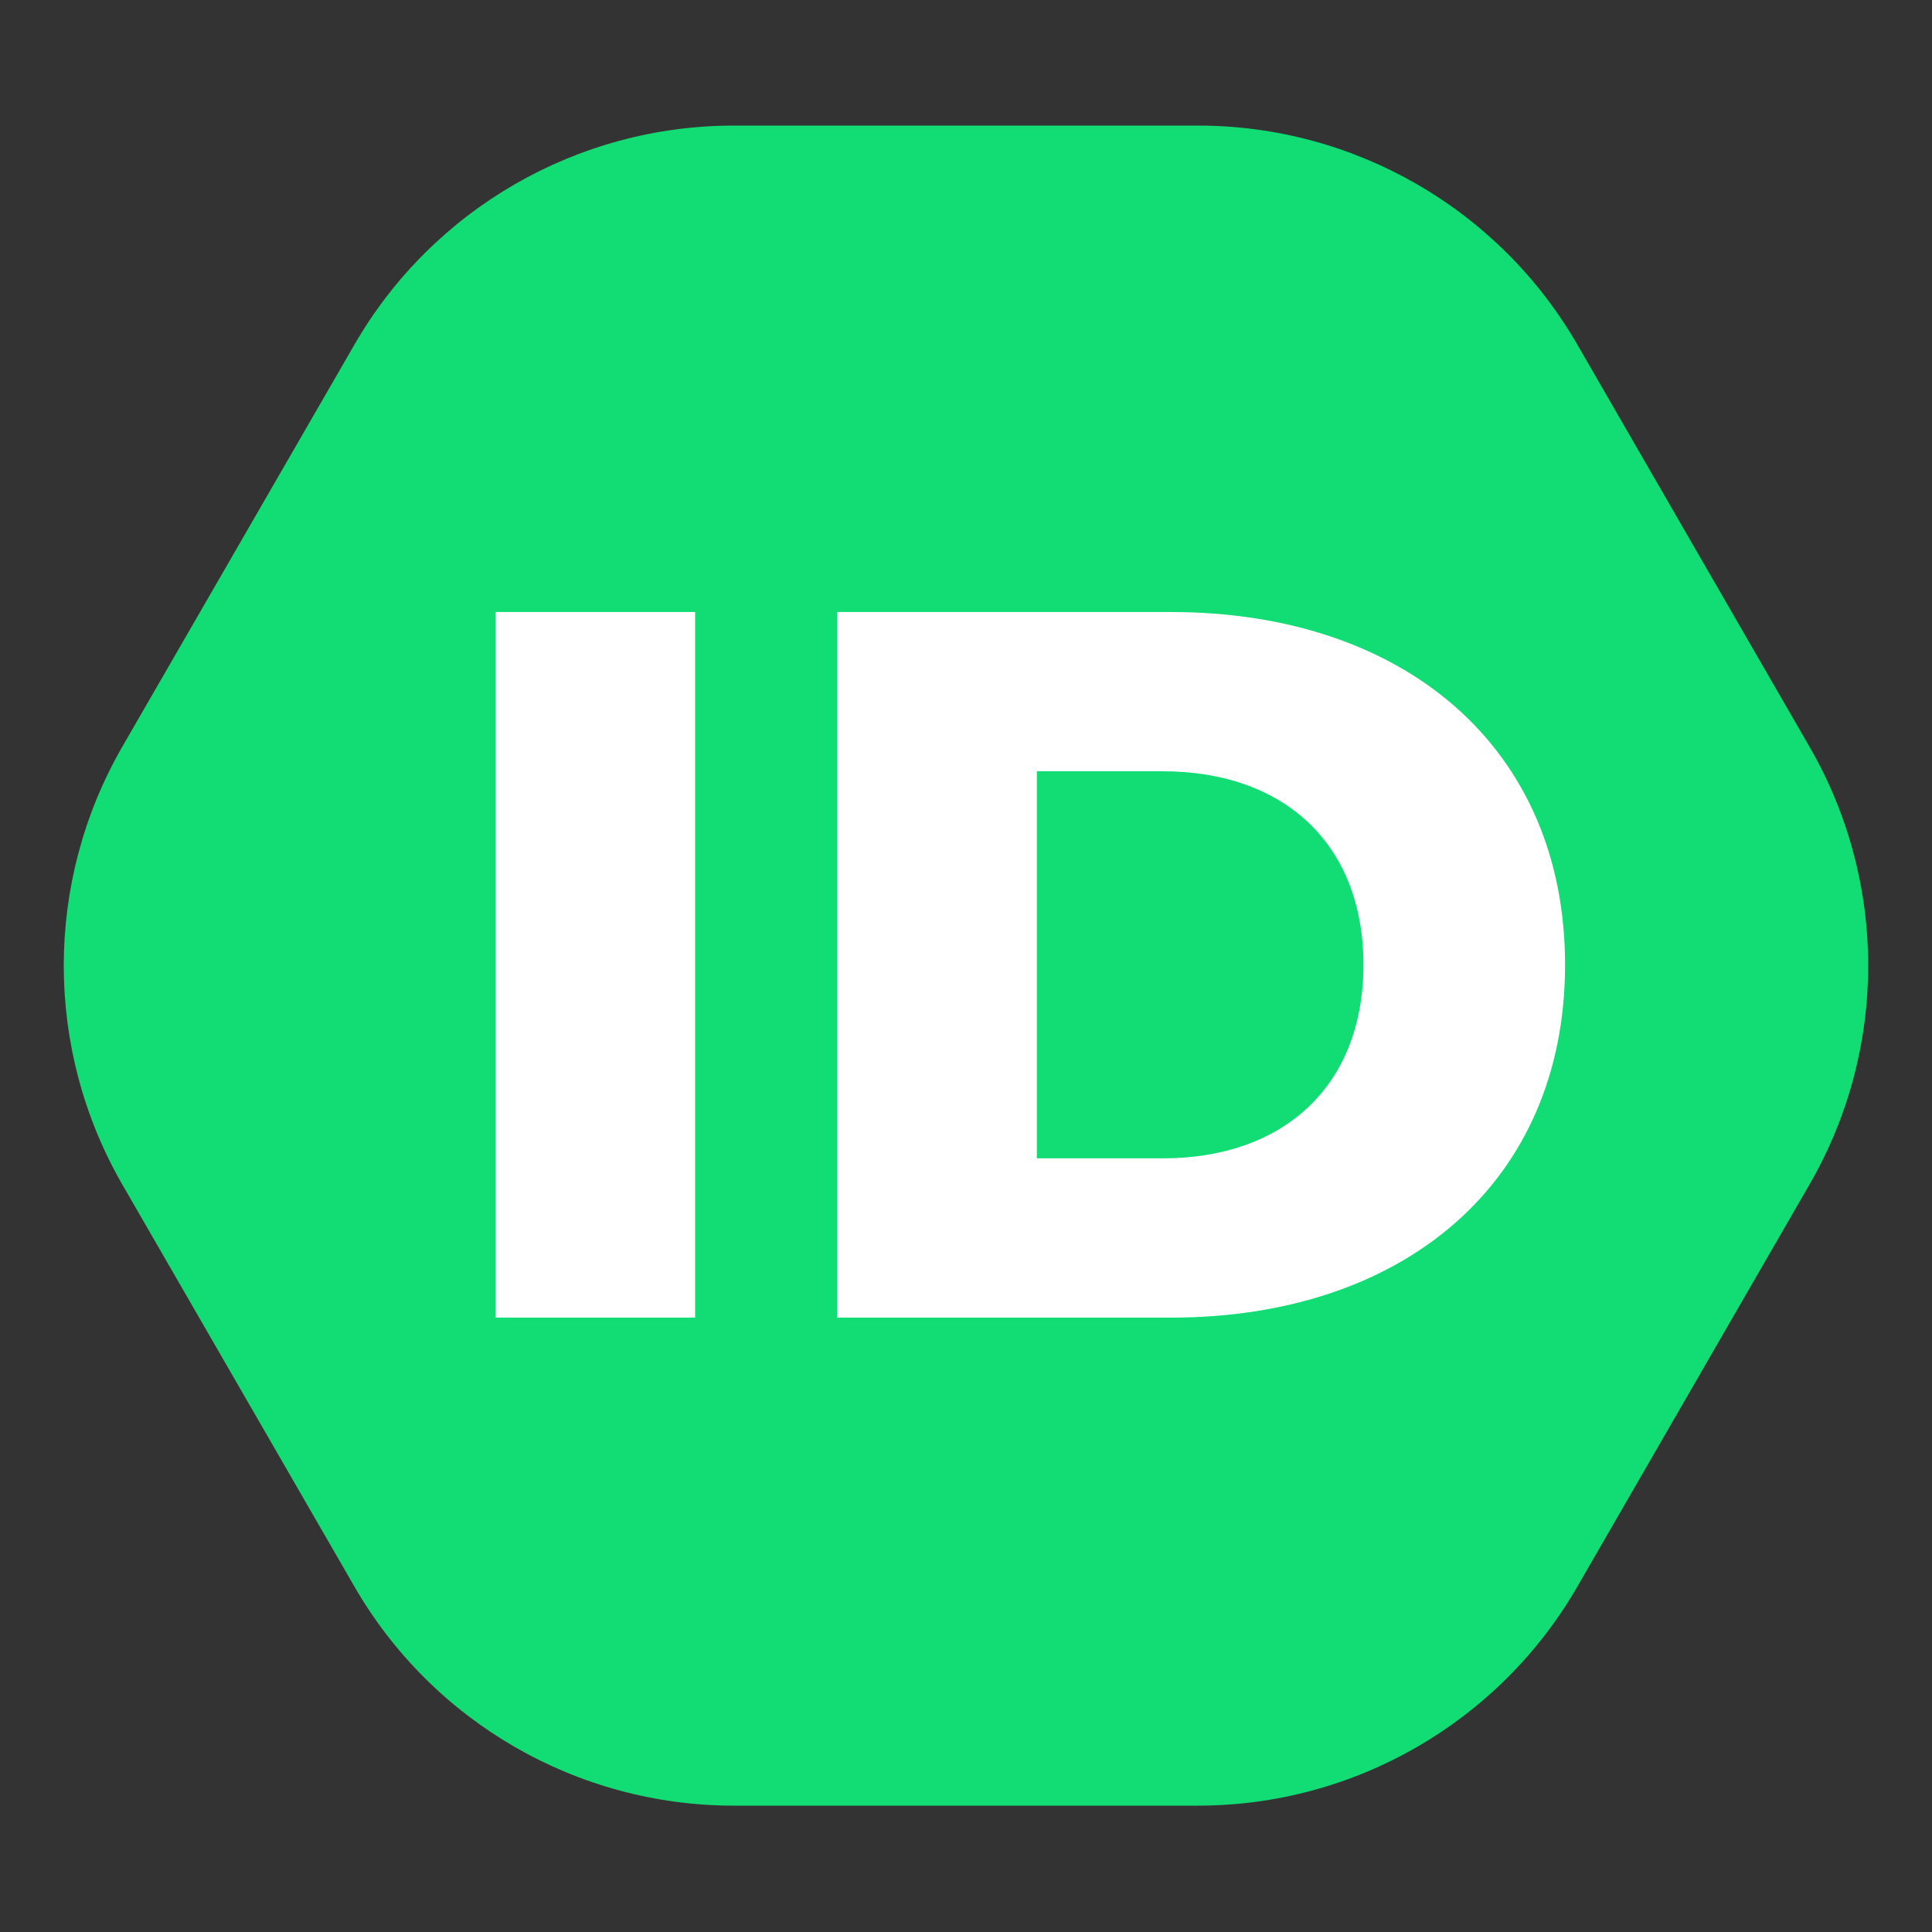 <svg version="1.2" xmlns="http://www.w3.org/2000/svg" viewBox="0 0 1000 1000" width="1000" height="1000">
	<rect x="0" y="0" width="1000" height="1000" fill="#333333" stroke="none"/>
	<title>IDriss_Brandmark_White_V2</title>
	<style>
		.s0 { fill: #11dd74 } 
	</style>
	<path id="Shape 5" class="s0" d="m816.4 821.3c-40.5 70.1-115.3 113.3-196.3 113.3h-240.3c-81 0-155.8-43.2-196.3-113.3l-120.2-208.2c-40.4-70.1-40.4-156.5 0-226.6l120.2-208.2c40.5-70.1 115.3-113.3 196.3-113.3h240.3c81 0 155.8 43.2 196.3 113.3l120.2 208.2c40.5 70.1 40.5 156.5 0 226.6z" />
	<path id="ID " fill="#ffffff" aria-label="ID "  d="m256.49 682h103.3v-365.23h-103.3zm176.87 0h172.7c121.05 0 204.01-70.43 204.01-182.61c0-112.18-82.96-182.61-204.01-182.61h-172.7zm103.31-82.44v-200.35h65.22c62.08 0 103.82 37.04 103.82 100.17c0 63.13-41.74 100.18-103.82 100.18z" />
</svg>